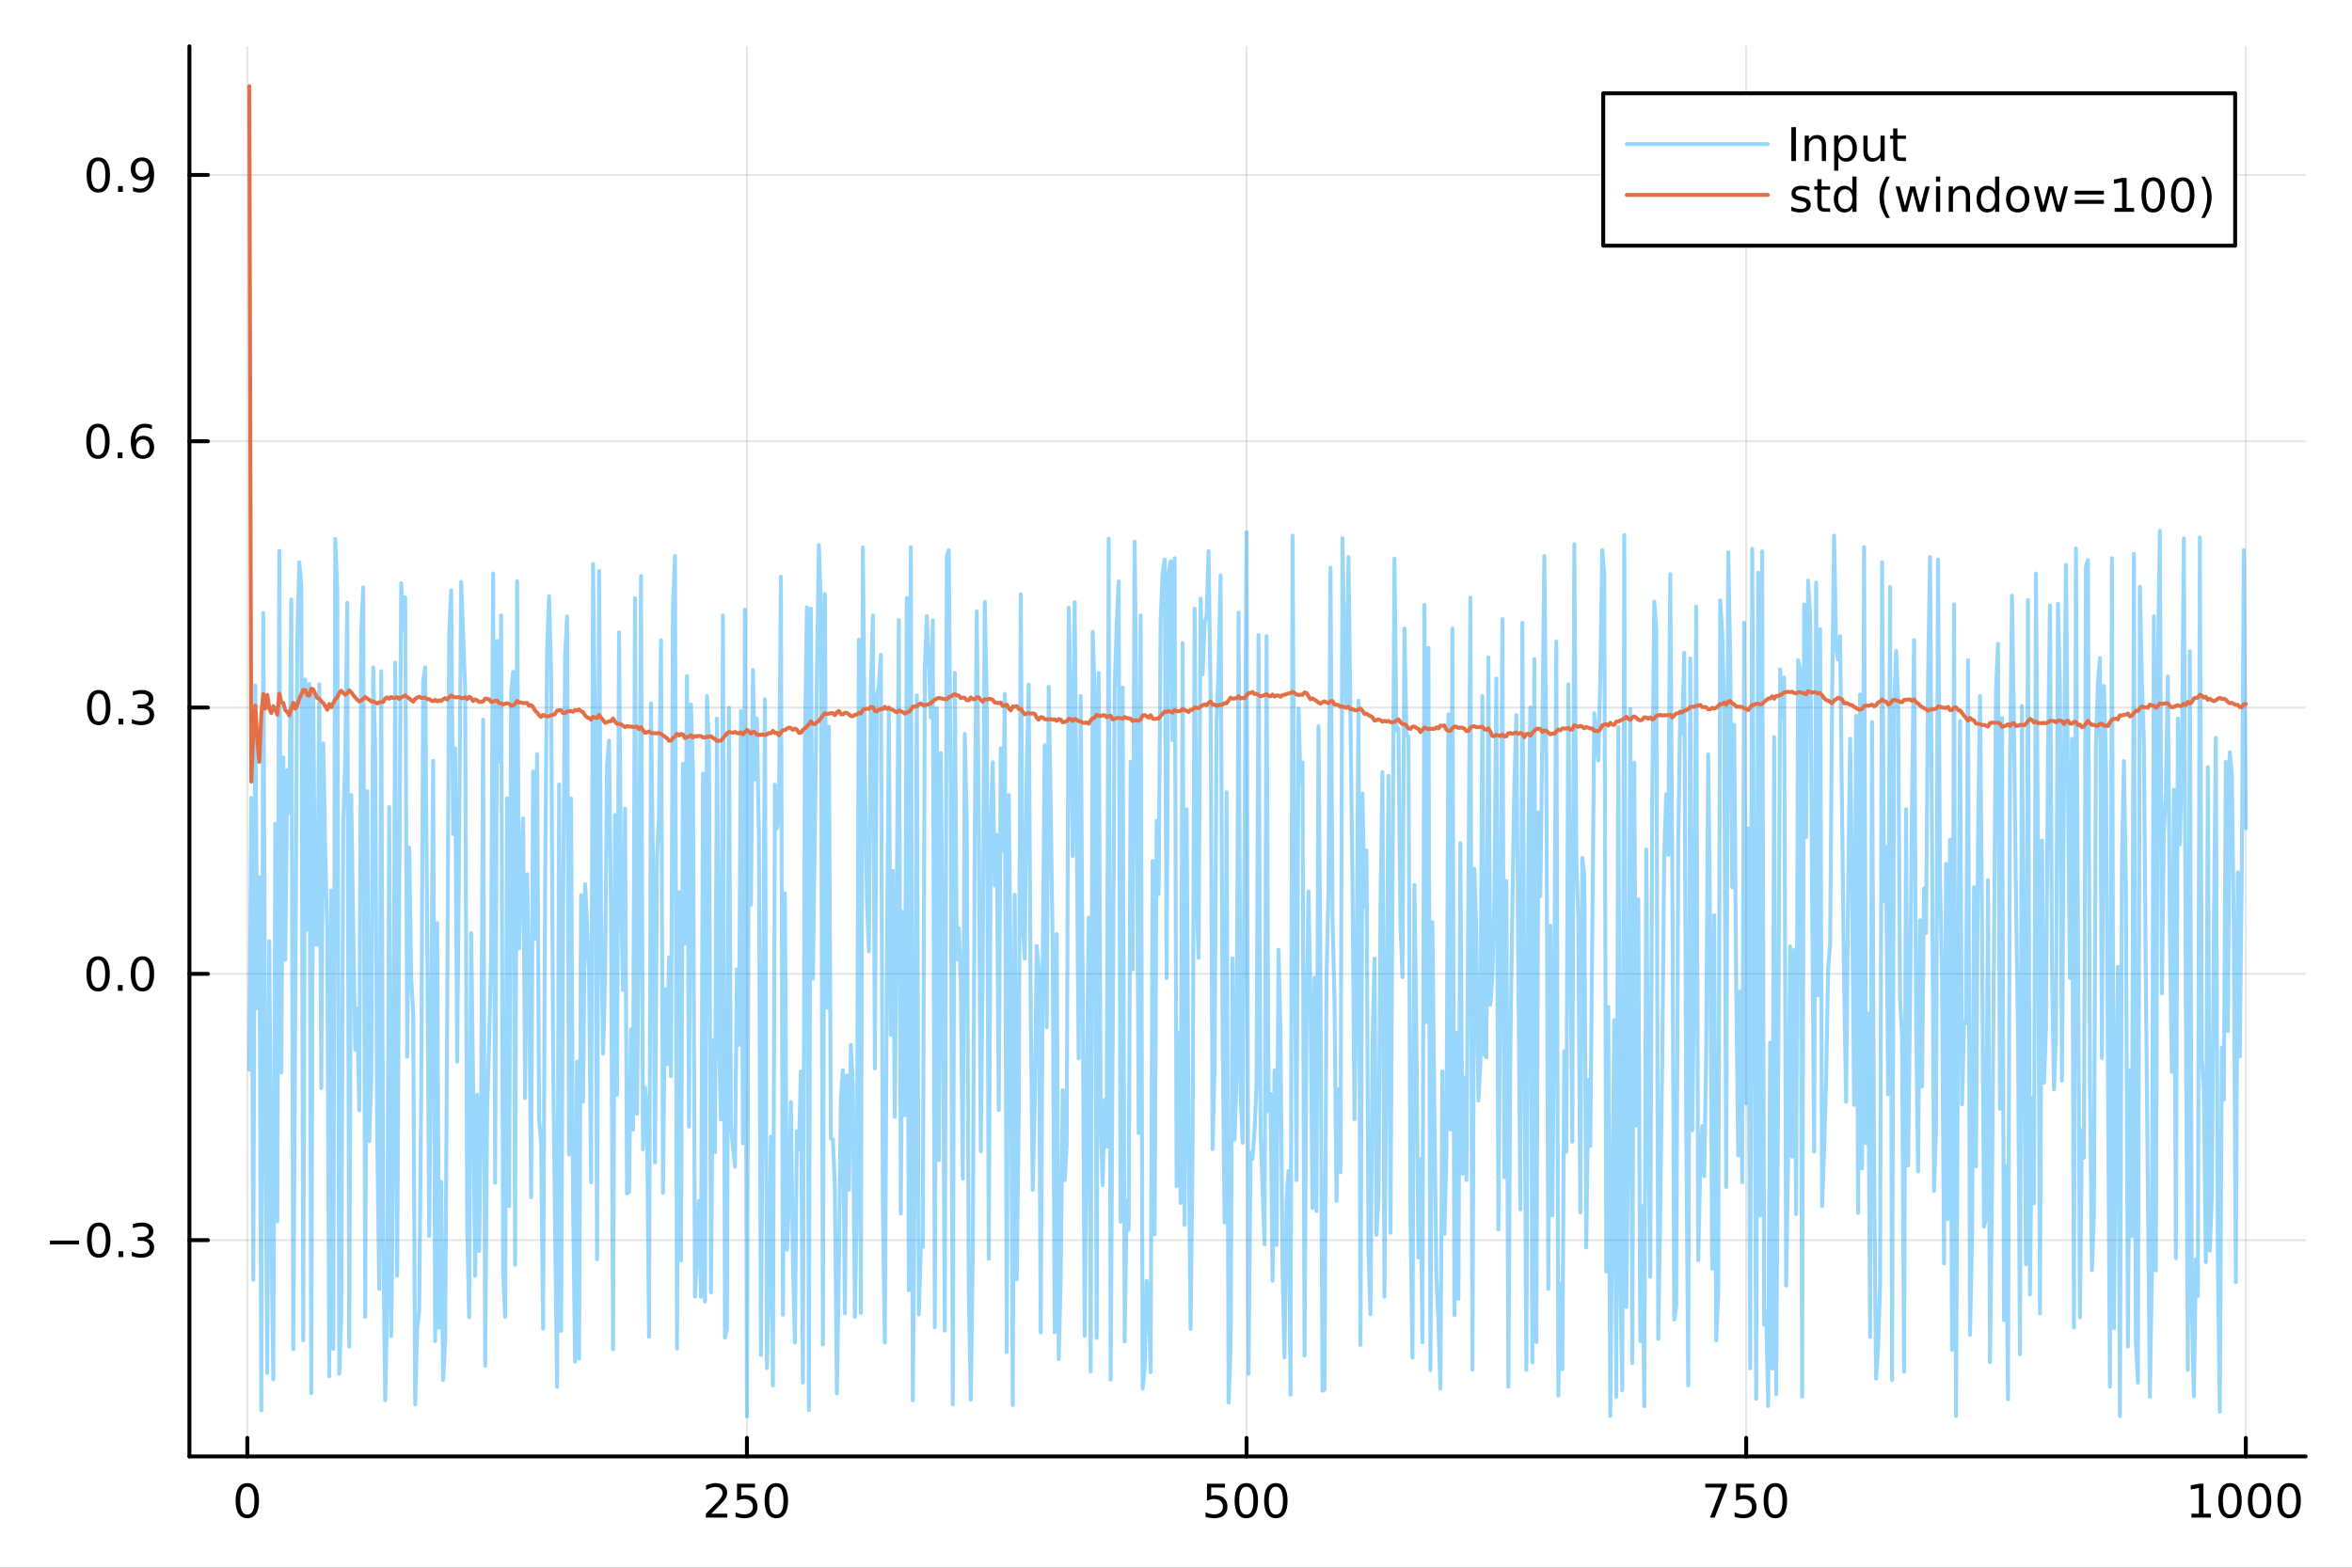 <?xml version="1.0" encoding="utf-8"?>
<svg xmlns="http://www.w3.org/2000/svg" xmlns:xlink="http://www.w3.org/1999/xlink" width="600" height="400" viewBox="0 0 2400 1600">
<rect x="0" y="0" width="2400" height="1600" fill="#333333" stroke="none"/>
<defs>
  <clipPath id="clip350">
    <rect x="0" y="0" width="2400" height="1600"/>
  </clipPath>
</defs>
<path clip-path="url(#clip350)" d="M0 1600 L2400 1600 L2400 0 L0 0  Z" fill="#ffffff" fill-rule="evenodd" fill-opacity="1"/>
<defs>
  <clipPath id="clip351">
    <rect x="480" y="0" width="1681" height="1600"/>
  </clipPath>
</defs>
<path clip-path="url(#clip350)" d="M193.288 1486.45 L2352.76 1486.45 L2352.76 47.244 L193.288 47.244  Z" fill="#ffffff" fill-rule="evenodd" fill-opacity="1"/>
<defs>
  <clipPath id="clip352">
    <rect x="193" y="47" width="2160" height="1440"/>
  </clipPath>
</defs>
<polyline clip-path="url(#clip352)" style="stroke:#000000; stroke-linecap:round; stroke-linejoin:round; stroke-width:2; stroke-opacity:0.1; fill:none" points="252.366,1486.45 252.366,47.244 "/>
<polyline clip-path="url(#clip352)" style="stroke:#000000; stroke-linecap:round; stroke-linejoin:round; stroke-width:2; stroke-opacity:0.1; fill:none" points="762.184,1486.45 762.184,47.244 "/>
<polyline clip-path="url(#clip352)" style="stroke:#000000; stroke-linecap:round; stroke-linejoin:round; stroke-width:2; stroke-opacity:0.1; fill:none" points="1272,1486.45 1272,47.244 "/>
<polyline clip-path="url(#clip352)" style="stroke:#000000; stroke-linecap:round; stroke-linejoin:round; stroke-width:2; stroke-opacity:0.1; fill:none" points="1781.82,1486.45 1781.82,47.244 "/>
<polyline clip-path="url(#clip352)" style="stroke:#000000; stroke-linecap:round; stroke-linejoin:round; stroke-width:2; stroke-opacity:0.1; fill:none" points="2291.64,1486.45 2291.64,47.244 "/>
<polyline clip-path="url(#clip350)" style="stroke:#000000; stroke-linecap:round; stroke-linejoin:round; stroke-width:4; stroke-opacity:1; fill:none" points="193.288,1486.45 2352.76,1486.45 "/>
<polyline clip-path="url(#clip350)" style="stroke:#000000; stroke-linecap:round; stroke-linejoin:round; stroke-width:4; stroke-opacity:1; fill:none" points="252.366,1486.45 252.366,1467.55 "/>
<polyline clip-path="url(#clip350)" style="stroke:#000000; stroke-linecap:round; stroke-linejoin:round; stroke-width:4; stroke-opacity:1; fill:none" points="762.184,1486.45 762.184,1467.55 "/>
<polyline clip-path="url(#clip350)" style="stroke:#000000; stroke-linecap:round; stroke-linejoin:round; stroke-width:4; stroke-opacity:1; fill:none" points="1272,1486.45 1272,1467.55 "/>
<polyline clip-path="url(#clip350)" style="stroke:#000000; stroke-linecap:round; stroke-linejoin:round; stroke-width:4; stroke-opacity:1; fill:none" points="1781.82,1486.45 1781.82,1467.55 "/>
<polyline clip-path="url(#clip350)" style="stroke:#000000; stroke-linecap:round; stroke-linejoin:round; stroke-width:4; stroke-opacity:1; fill:none" points="2291.64,1486.45 2291.64,1467.55 "/>
<path clip-path="url(#clip350)" d="M252.366 1517.37 Q248.755 1517.37 246.926 1520.93 Q245.12 1524.47 245.12 1531.6 Q245.12 1538.71 246.926 1542.27 Q248.755 1545.82 252.366 1545.82 Q256 1545.82 257.805 1542.27 Q259.634 1538.71 259.634 1531.6 Q259.634 1524.47 257.805 1520.93 Q256 1517.37 252.366 1517.37 M252.366 1513.66 Q258.176 1513.66 261.231 1518.27 Q264.31 1522.85 264.31 1531.6 Q264.31 1540.33 261.231 1544.94 Q258.176 1549.52 252.366 1549.52 Q246.555 1549.52 243.477 1544.94 Q240.421 1540.33 240.421 1531.6 Q240.421 1522.85 243.477 1518.27 Q246.555 1513.66 252.366 1513.66 Z" fill="#000000" fill-rule="nonzero" fill-opacity="1" /><path clip-path="url(#clip350)" d="M725.876 1544.91 L742.196 1544.91 L742.196 1548.85 L720.251 1548.85 L720.251 1544.91 Q722.913 1542.16 727.497 1537.53 Q732.103 1532.88 733.284 1531.53 Q735.529 1529.01 736.409 1527.27 Q737.311 1525.51 737.311 1523.82 Q737.311 1521.07 735.367 1519.33 Q733.446 1517.6 730.344 1517.6 Q728.145 1517.6 725.691 1518.36 Q723.261 1519.13 720.483 1520.68 L720.483 1515.95 Q723.307 1514.82 725.761 1514.24 Q728.214 1513.66 730.251 1513.66 Q735.622 1513.66 738.816 1516.35 Q742.01 1519.03 742.01 1523.52 Q742.01 1525.65 741.2 1527.57 Q740.413 1529.47 738.307 1532.07 Q737.728 1532.74 734.626 1535.95 Q731.524 1539.15 725.876 1544.91 Z" fill="#000000" fill-rule="nonzero" fill-opacity="1" /><path clip-path="url(#clip350)" d="M752.057 1514.29 L770.413 1514.29 L770.413 1518.22 L756.339 1518.22 L756.339 1526.7 Q757.358 1526.35 758.376 1526.19 Q759.395 1526 760.413 1526 Q766.2 1526 769.58 1529.17 Q772.959 1532.34 772.959 1537.76 Q772.959 1543.34 769.487 1546.44 Q766.015 1549.52 759.696 1549.52 Q757.52 1549.52 755.251 1549.15 Q753.006 1548.78 750.598 1548.04 L750.598 1543.34 Q752.682 1544.47 754.904 1545.03 Q757.126 1545.58 759.603 1545.58 Q763.608 1545.58 765.945 1543.48 Q768.283 1541.37 768.283 1537.76 Q768.283 1534.15 765.945 1532.04 Q763.608 1529.94 759.603 1529.94 Q757.728 1529.94 755.853 1530.35 Q754.001 1530.77 752.057 1531.65 L752.057 1514.29 Z" fill="#000000" fill-rule="nonzero" fill-opacity="1" /><path clip-path="url(#clip350)" d="M792.172 1517.37 Q788.561 1517.37 786.732 1520.93 Q784.927 1524.47 784.927 1531.6 Q784.927 1538.71 786.732 1542.27 Q788.561 1545.82 792.172 1545.82 Q795.806 1545.82 797.612 1542.27 Q799.441 1538.71 799.441 1531.6 Q799.441 1524.47 797.612 1520.93 Q795.806 1517.37 792.172 1517.37 M792.172 1513.66 Q797.982 1513.66 801.038 1518.27 Q804.117 1522.85 804.117 1531.6 Q804.117 1540.33 801.038 1544.94 Q797.982 1549.52 792.172 1549.52 Q786.362 1549.52 783.283 1544.94 Q780.228 1540.33 780.228 1531.6 Q780.228 1522.85 783.283 1518.27 Q786.362 1513.66 792.172 1513.66 Z" fill="#000000" fill-rule="nonzero" fill-opacity="1" /><path clip-path="url(#clip350)" d="M1231.62 1514.29 L1249.98 1514.29 L1249.98 1518.22 L1235.9 1518.22 L1235.9 1526.7 Q1236.92 1526.35 1237.94 1526.19 Q1238.96 1526 1239.98 1526 Q1245.76 1526 1249.14 1529.17 Q1252.52 1532.34 1252.52 1537.76 Q1252.52 1543.34 1249.05 1546.44 Q1245.58 1549.52 1239.26 1549.52 Q1237.08 1549.52 1234.81 1549.15 Q1232.57 1548.78 1230.16 1548.04 L1230.16 1543.34 Q1232.25 1544.47 1234.47 1545.03 Q1236.69 1545.58 1239.17 1545.58 Q1243.17 1545.58 1245.51 1543.48 Q1247.85 1541.37 1247.85 1537.76 Q1247.85 1534.15 1245.51 1532.04 Q1243.17 1529.94 1239.17 1529.94 Q1237.29 1529.94 1235.42 1530.35 Q1233.56 1530.77 1231.62 1531.65 L1231.62 1514.29 Z" fill="#000000" fill-rule="nonzero" fill-opacity="1" /><path clip-path="url(#clip350)" d="M1271.74 1517.37 Q1268.12 1517.37 1266.3 1520.93 Q1264.49 1524.47 1264.49 1531.6 Q1264.49 1538.71 1266.3 1542.27 Q1268.12 1545.82 1271.74 1545.82 Q1275.37 1545.82 1277.18 1542.27 Q1279 1538.71 1279 1531.6 Q1279 1524.47 1277.18 1520.93 Q1275.37 1517.37 1271.74 1517.37 M1271.74 1513.66 Q1277.55 1513.66 1280.6 1518.27 Q1283.68 1522.85 1283.68 1531.6 Q1283.68 1540.33 1280.6 1544.94 Q1277.55 1549.52 1271.74 1549.52 Q1265.93 1549.52 1262.85 1544.94 Q1259.79 1540.33 1259.79 1531.6 Q1259.79 1522.85 1262.85 1518.27 Q1265.93 1513.66 1271.74 1513.66 Z" fill="#000000" fill-rule="nonzero" fill-opacity="1" /><path clip-path="url(#clip350)" d="M1301.9 1517.37 Q1298.29 1517.37 1296.46 1520.93 Q1294.65 1524.47 1294.65 1531.6 Q1294.65 1538.71 1296.46 1542.27 Q1298.29 1545.82 1301.9 1545.82 Q1305.53 1545.82 1307.34 1542.27 Q1309.17 1538.71 1309.17 1531.6 Q1309.17 1524.47 1307.34 1520.93 Q1305.53 1517.37 1301.9 1517.37 M1301.9 1513.66 Q1307.71 1513.66 1310.76 1518.27 Q1313.84 1522.85 1313.84 1531.6 Q1313.84 1540.33 1310.76 1544.94 Q1307.71 1549.52 1301.9 1549.52 Q1296.09 1549.52 1293.01 1544.94 Q1289.95 1540.33 1289.95 1531.6 Q1289.95 1522.85 1293.01 1518.27 Q1296.09 1513.66 1301.9 1513.66 Z" fill="#000000" fill-rule="nonzero" fill-opacity="1" /><path clip-path="url(#clip350)" d="M1740.1 1514.29 L1762.32 1514.29 L1762.32 1516.28 L1749.77 1548.85 L1744.89 1548.85 L1756.69 1518.22 L1740.1 1518.22 L1740.1 1514.29 Z" fill="#000000" fill-rule="nonzero" fill-opacity="1" /><path clip-path="url(#clip350)" d="M1771.48 1514.29 L1789.84 1514.29 L1789.84 1518.22 L1775.77 1518.22 L1775.77 1526.7 Q1776.79 1526.35 1777.8 1526.19 Q1778.82 1526 1779.84 1526 Q1785.63 1526 1789.01 1529.17 Q1792.39 1532.34 1792.39 1537.76 Q1792.39 1543.34 1788.92 1546.44 Q1785.44 1549.52 1779.12 1549.52 Q1776.95 1549.52 1774.68 1549.15 Q1772.43 1548.78 1770.03 1548.04 L1770.03 1543.34 Q1772.11 1544.47 1774.33 1545.03 Q1776.55 1545.58 1779.03 1545.58 Q1783.04 1545.58 1785.37 1543.48 Q1787.71 1541.37 1787.71 1537.76 Q1787.71 1534.15 1785.37 1532.04 Q1783.04 1529.94 1779.03 1529.94 Q1777.16 1529.94 1775.28 1530.35 Q1773.43 1530.77 1771.48 1531.65 L1771.48 1514.29 Z" fill="#000000" fill-rule="nonzero" fill-opacity="1" /><path clip-path="url(#clip350)" d="M1811.6 1517.37 Q1807.99 1517.37 1806.16 1520.93 Q1804.36 1524.47 1804.36 1531.6 Q1804.36 1538.71 1806.16 1542.27 Q1807.99 1545.82 1811.6 1545.82 Q1815.23 1545.82 1817.04 1542.27 Q1818.87 1538.71 1818.87 1531.6 Q1818.87 1524.47 1817.04 1520.93 Q1815.23 1517.37 1811.6 1517.37 M1811.6 1513.66 Q1817.41 1513.66 1820.47 1518.27 Q1823.54 1522.85 1823.54 1531.6 Q1823.54 1540.33 1820.47 1544.94 Q1817.41 1549.52 1811.6 1549.52 Q1805.79 1549.52 1802.71 1544.94 Q1799.66 1540.33 1799.66 1531.6 Q1799.66 1522.85 1802.71 1518.27 Q1805.79 1513.66 1811.6 1513.66 Z" fill="#000000" fill-rule="nonzero" fill-opacity="1" /><path clip-path="url(#clip350)" d="M2236.16 1544.91 L2243.8 1544.91 L2243.8 1518.55 L2235.49 1520.21 L2235.49 1515.95 L2243.76 1514.29 L2248.43 1514.29 L2248.43 1544.91 L2256.07 1544.91 L2256.07 1548.85 L2236.16 1548.85 L2236.16 1544.91 Z" fill="#000000" fill-rule="nonzero" fill-opacity="1" /><path clip-path="url(#clip350)" d="M2275.52 1517.37 Q2271.91 1517.37 2270.08 1520.93 Q2268.27 1524.47 2268.27 1531.6 Q2268.27 1538.71 2270.08 1542.27 Q2271.91 1545.82 2275.52 1545.82 Q2279.15 1545.82 2280.96 1542.27 Q2282.78 1538.71 2282.78 1531.6 Q2282.78 1524.47 2280.96 1520.93 Q2279.15 1517.37 2275.52 1517.37 M2275.52 1513.66 Q2281.33 1513.66 2284.38 1518.27 Q2287.46 1522.85 2287.46 1531.6 Q2287.46 1540.33 2284.38 1544.94 Q2281.33 1549.52 2275.52 1549.52 Q2269.71 1549.52 2266.63 1544.94 Q2263.57 1540.33 2263.57 1531.6 Q2263.57 1522.85 2266.63 1518.27 Q2269.71 1513.66 2275.52 1513.66 Z" fill="#000000" fill-rule="nonzero" fill-opacity="1" /><path clip-path="url(#clip350)" d="M2305.68 1517.37 Q2302.07 1517.37 2300.24 1520.93 Q2298.43 1524.47 2298.43 1531.6 Q2298.43 1538.71 2300.24 1542.27 Q2302.07 1545.82 2305.68 1545.82 Q2309.31 1545.82 2311.12 1542.27 Q2312.95 1538.71 2312.95 1531.6 Q2312.95 1524.47 2311.12 1520.93 Q2309.31 1517.37 2305.68 1517.37 M2305.68 1513.66 Q2311.49 1513.66 2314.54 1518.27 Q2317.62 1522.85 2317.62 1531.6 Q2317.62 1540.33 2314.54 1544.94 Q2311.49 1549.52 2305.68 1549.52 Q2299.87 1549.52 2296.79 1544.94 Q2293.73 1540.33 2293.73 1531.6 Q2293.73 1522.85 2296.79 1518.27 Q2299.87 1513.66 2305.68 1513.66 Z" fill="#000000" fill-rule="nonzero" fill-opacity="1" /><path clip-path="url(#clip350)" d="M2335.84 1517.37 Q2332.23 1517.37 2330.4 1520.93 Q2328.59 1524.47 2328.59 1531.6 Q2328.59 1538.71 2330.4 1542.27 Q2332.23 1545.82 2335.84 1545.82 Q2339.47 1545.82 2341.28 1542.27 Q2343.11 1538.71 2343.11 1531.6 Q2343.11 1524.47 2341.28 1520.93 Q2339.47 1517.37 2335.84 1517.37 M2335.84 1513.66 Q2341.65 1513.66 2344.71 1518.27 Q2347.78 1522.85 2347.78 1531.6 Q2347.78 1540.33 2344.71 1544.94 Q2341.65 1549.52 2335.84 1549.52 Q2330.03 1549.52 2326.95 1544.94 Q2323.9 1540.33 2323.9 1531.6 Q2323.9 1522.85 2326.95 1518.27 Q2330.03 1513.66 2335.84 1513.66 Z" fill="#000000" fill-rule="nonzero" fill-opacity="1" /><polyline clip-path="url(#clip352)" style="stroke:#000000; stroke-linecap:round; stroke-linejoin:round; stroke-width:2; stroke-opacity:0.1; fill:none" points="193.288,1265.68 2352.76,1265.68 "/>
<polyline clip-path="url(#clip352)" style="stroke:#000000; stroke-linecap:round; stroke-linejoin:round; stroke-width:2; stroke-opacity:0.1; fill:none" points="193.288,993.905 2352.76,993.905 "/>
<polyline clip-path="url(#clip352)" style="stroke:#000000; stroke-linecap:round; stroke-linejoin:round; stroke-width:2; stroke-opacity:0.1; fill:none" points="193.288,722.127 2352.76,722.127 "/>
<polyline clip-path="url(#clip352)" style="stroke:#000000; stroke-linecap:round; stroke-linejoin:round; stroke-width:2; stroke-opacity:0.1; fill:none" points="193.288,450.348 2352.76,450.348 "/>
<polyline clip-path="url(#clip352)" style="stroke:#000000; stroke-linecap:round; stroke-linejoin:round; stroke-width:2; stroke-opacity:0.1; fill:none" points="193.288,178.569 2352.76,178.569 "/>
<polyline clip-path="url(#clip350)" style="stroke:#000000; stroke-linecap:round; stroke-linejoin:round; stroke-width:4; stroke-opacity:1; fill:none" points="193.288,1486.45 193.288,47.244 "/>
<polyline clip-path="url(#clip350)" style="stroke:#000000; stroke-linecap:round; stroke-linejoin:round; stroke-width:4; stroke-opacity:1; fill:none" points="193.288,1265.68 212.185,1265.68 "/>
<polyline clip-path="url(#clip350)" style="stroke:#000000; stroke-linecap:round; stroke-linejoin:round; stroke-width:4; stroke-opacity:1; fill:none" points="193.288,993.905 212.185,993.905 "/>
<polyline clip-path="url(#clip350)" style="stroke:#000000; stroke-linecap:round; stroke-linejoin:round; stroke-width:4; stroke-opacity:1; fill:none" points="193.288,722.127 212.185,722.127 "/>
<polyline clip-path="url(#clip350)" style="stroke:#000000; stroke-linecap:round; stroke-linejoin:round; stroke-width:4; stroke-opacity:1; fill:none" points="193.288,450.348 212.185,450.348 "/>
<polyline clip-path="url(#clip350)" style="stroke:#000000; stroke-linecap:round; stroke-linejoin:round; stroke-width:4; stroke-opacity:1; fill:none" points="193.288,178.569 212.185,178.569 "/>
<path clip-path="url(#clip350)" d="M50.992 1266.14 L80.668 1266.14 L80.668 1270.07 L50.992 1270.07 L50.992 1266.14 Z" fill="#000000" fill-rule="nonzero" fill-opacity="1" /><path clip-path="url(#clip350)" d="M100.76 1251.48 Q97.149 1251.48 95.321 1255.05 Q93.515 1258.59 93.515 1265.72 Q93.515 1272.83 95.321 1276.39 Q97.149 1279.93 100.76 1279.93 Q104.395 1279.93 106.2 1276.39 Q108.029 1272.83 108.029 1265.72 Q108.029 1258.59 106.2 1255.05 Q104.395 1251.48 100.76 1251.48 M100.76 1247.78 Q106.571 1247.78 109.626 1252.39 Q112.705 1256.97 112.705 1265.72 Q112.705 1274.45 109.626 1279.05 Q106.571 1283.64 100.76 1283.64 Q94.95 1283.64 91.871 1279.05 Q88.816 1274.45 88.816 1265.72 Q88.816 1256.97 91.871 1252.39 Q94.95 1247.78 100.76 1247.78 Z" fill="#000000" fill-rule="nonzero" fill-opacity="1" /><path clip-path="url(#clip350)" d="M120.922 1277.08 L125.807 1277.08 L125.807 1282.96 L120.922 1282.96 L120.922 1277.08 Z" fill="#000000" fill-rule="nonzero" fill-opacity="1" /><path clip-path="url(#clip350)" d="M150.158 1264.33 Q153.515 1265.05 155.39 1267.32 Q157.288 1269.58 157.288 1272.92 Q157.288 1278.03 153.769 1280.83 Q150.251 1283.64 143.769 1283.64 Q141.593 1283.64 139.279 1283.2 Q136.987 1282.78 134.533 1281.92 L134.533 1277.41 Q136.478 1278.54 138.793 1279.12 Q141.107 1279.7 143.631 1279.7 Q148.029 1279.7 150.32 1277.96 Q152.635 1276.23 152.635 1272.92 Q152.635 1269.86 150.482 1268.15 Q148.353 1266.41 144.533 1266.41 L140.506 1266.41 L140.506 1262.57 L144.718 1262.57 Q148.168 1262.57 149.996 1261.21 Q151.825 1259.82 151.825 1257.22 Q151.825 1254.56 149.927 1253.15 Q148.052 1251.71 144.533 1251.71 Q142.612 1251.71 140.413 1252.13 Q138.214 1252.55 135.575 1253.43 L135.575 1249.26 Q138.237 1248.52 140.552 1248.15 Q142.89 1247.78 144.95 1247.78 Q150.274 1247.78 153.376 1250.21 Q156.478 1252.62 156.478 1256.74 Q156.478 1259.61 154.834 1261.6 Q153.191 1263.57 150.158 1264.33 Z" fill="#000000" fill-rule="nonzero" fill-opacity="1" /><path clip-path="url(#clip350)" d="M100.112 979.704 Q96.501 979.704 94.672 983.269 Q92.867 986.811 92.867 993.94 Q92.867 1001.05 94.672 1004.61 Q96.501 1008.15 100.112 1008.15 Q103.746 1008.15 105.552 1004.61 Q107.381 1001.05 107.381 993.94 Q107.381 986.811 105.552 983.269 Q103.746 979.704 100.112 979.704 M100.112 976 Q105.922 976 108.978 980.607 Q112.057 985.19 112.057 993.94 Q112.057 1002.67 108.978 1007.27 Q105.922 1011.86 100.112 1011.86 Q94.302 1011.86 91.223 1007.27 Q88.168 1002.67 88.168 993.94 Q88.168 985.19 91.223 980.607 Q94.302 976 100.112 976 Z" fill="#000000" fill-rule="nonzero" fill-opacity="1" /><path clip-path="url(#clip350)" d="M120.274 1005.31 L125.158 1005.31 L125.158 1011.19 L120.274 1011.19 L120.274 1005.31 Z" fill="#000000" fill-rule="nonzero" fill-opacity="1" /><path clip-path="url(#clip350)" d="M145.343 979.704 Q141.732 979.704 139.904 983.269 Q138.098 986.811 138.098 993.94 Q138.098 1001.05 139.904 1004.61 Q141.732 1008.15 145.343 1008.15 Q148.978 1008.15 150.783 1004.61 Q152.612 1001.05 152.612 993.94 Q152.612 986.811 150.783 983.269 Q148.978 979.704 145.343 979.704 M145.343 976 Q151.154 976 154.209 980.607 Q157.288 985.19 157.288 993.94 Q157.288 1002.67 154.209 1007.27 Q151.154 1011.86 145.343 1011.86 Q139.533 1011.86 136.455 1007.27 Q133.399 1002.67 133.399 993.94 Q133.399 985.19 136.455 980.607 Q139.533 976 145.343 976 Z" fill="#000000" fill-rule="nonzero" fill-opacity="1" /><path clip-path="url(#clip350)" d="M100.76 707.925 Q97.149 707.925 95.321 711.49 Q93.515 715.032 93.515 722.161 Q93.515 729.268 95.321 732.833 Q97.149 736.374 100.76 736.374 Q104.395 736.374 106.2 732.833 Q108.029 729.268 108.029 722.161 Q108.029 715.032 106.2 711.49 Q104.395 707.925 100.76 707.925 M100.76 704.222 Q106.571 704.222 109.626 708.828 Q112.705 713.411 112.705 722.161 Q112.705 730.888 109.626 735.495 Q106.571 740.078 100.76 740.078 Q94.95 740.078 91.871 735.495 Q88.816 730.888 88.816 722.161 Q88.816 713.411 91.871 708.828 Q94.95 704.222 100.76 704.222 Z" fill="#000000" fill-rule="nonzero" fill-opacity="1" /><path clip-path="url(#clip350)" d="M120.922 733.527 L125.807 733.527 L125.807 739.407 L120.922 739.407 L120.922 733.527 Z" fill="#000000" fill-rule="nonzero" fill-opacity="1" /><path clip-path="url(#clip350)" d="M150.158 720.773 Q153.515 721.49 155.39 723.759 Q157.288 726.027 157.288 729.36 Q157.288 734.476 153.769 737.277 Q150.251 740.078 143.769 740.078 Q141.593 740.078 139.279 739.638 Q136.987 739.221 134.533 738.365 L134.533 733.851 Q136.478 734.985 138.793 735.564 Q141.107 736.143 143.631 736.143 Q148.029 736.143 150.32 734.407 Q152.635 732.671 152.635 729.36 Q152.635 726.305 150.482 724.592 Q148.353 722.856 144.533 722.856 L140.506 722.856 L140.506 719.013 L144.718 719.013 Q148.168 719.013 149.996 717.648 Q151.825 716.259 151.825 713.666 Q151.825 711.004 149.927 709.592 Q148.052 708.157 144.533 708.157 Q142.612 708.157 140.413 708.574 Q138.214 708.99 135.575 709.87 L135.575 705.703 Q138.237 704.962 140.552 704.592 Q142.89 704.222 144.95 704.222 Q150.274 704.222 153.376 706.652 Q156.478 709.06 156.478 713.18 Q156.478 716.05 154.834 718.041 Q153.191 720.009 150.158 720.773 Z" fill="#000000" fill-rule="nonzero" fill-opacity="1" /><path clip-path="url(#clip350)" d="M99.95 436.147 Q96.339 436.147 94.51 439.711 Q92.705 443.253 92.705 450.383 Q92.705 457.489 94.51 461.054 Q96.339 464.596 99.95 464.596 Q103.584 464.596 105.39 461.054 Q107.219 457.489 107.219 450.383 Q107.219 443.253 105.39 439.711 Q103.584 436.147 99.95 436.147 M99.95 432.443 Q105.76 432.443 108.816 437.049 Q111.895 441.633 111.895 450.383 Q111.895 459.109 108.816 463.716 Q105.76 468.299 99.95 468.299 Q94.14 468.299 91.061 463.716 Q88.006 459.109 88.006 450.383 Q88.006 441.633 91.061 437.049 Q94.14 432.443 99.95 432.443 Z" fill="#000000" fill-rule="nonzero" fill-opacity="1" /><path clip-path="url(#clip350)" d="M120.112 461.748 L124.996 461.748 L124.996 467.628 L120.112 467.628 L120.112 461.748 Z" fill="#000000" fill-rule="nonzero" fill-opacity="1" /><path clip-path="url(#clip350)" d="M145.76 448.485 Q142.612 448.485 140.76 450.637 Q138.931 452.79 138.931 456.54 Q138.931 460.267 140.76 462.443 Q142.612 464.596 145.76 464.596 Q148.908 464.596 150.737 462.443 Q152.589 460.267 152.589 456.54 Q152.589 452.79 150.737 450.637 Q148.908 448.485 145.76 448.485 M155.042 433.832 L155.042 438.091 Q153.283 437.258 151.478 436.818 Q149.695 436.378 147.936 436.378 Q143.306 436.378 140.853 439.503 Q138.422 442.628 138.075 448.947 Q139.441 446.934 141.501 445.869 Q143.561 444.781 146.038 444.781 Q151.246 444.781 154.255 447.952 Q157.288 451.1 157.288 456.54 Q157.288 461.864 154.14 465.082 Q150.992 468.299 145.76 468.299 Q139.765 468.299 136.594 463.716 Q133.422 459.109 133.422 450.383 Q133.422 442.188 137.311 437.327 Q141.2 432.443 147.751 432.443 Q149.51 432.443 151.293 432.79 Q153.098 433.137 155.042 433.832 Z" fill="#000000" fill-rule="nonzero" fill-opacity="1" /><path clip-path="url(#clip350)" d="M100.297 164.368 Q96.686 164.368 94.858 167.933 Q93.052 171.474 93.052 178.604 Q93.052 185.71 94.858 189.275 Q96.686 192.817 100.297 192.817 Q103.932 192.817 105.737 189.275 Q107.566 185.71 107.566 178.604 Q107.566 171.474 105.737 167.933 Q103.932 164.368 100.297 164.368 M100.297 160.664 Q106.108 160.664 109.163 165.271 Q112.242 169.854 112.242 178.604 Q112.242 187.331 109.163 191.937 Q106.108 196.52 100.297 196.52 Q94.487 196.52 91.409 191.937 Q88.353 187.331 88.353 178.604 Q88.353 169.854 91.409 165.271 Q94.487 160.664 100.297 160.664 Z" fill="#000000" fill-rule="nonzero" fill-opacity="1" /><path clip-path="url(#clip350)" d="M120.459 189.97 L125.344 189.97 L125.344 195.849 L120.459 195.849 L120.459 189.97 Z" fill="#000000" fill-rule="nonzero" fill-opacity="1" /><path clip-path="url(#clip350)" d="M135.668 195.132 L135.668 190.872 Q137.427 191.706 139.232 192.146 Q141.038 192.585 142.774 192.585 Q147.404 192.585 149.834 189.483 Q152.288 186.359 152.635 180.016 Q151.293 182.007 149.232 183.071 Q147.172 184.136 144.672 184.136 Q139.487 184.136 136.455 181.011 Q133.445 177.863 133.445 172.423 Q133.445 167.099 136.594 163.882 Q139.742 160.664 144.973 160.664 Q150.968 160.664 154.117 165.271 Q157.288 169.854 157.288 178.604 Q157.288 186.775 153.399 191.659 Q149.533 196.52 142.982 196.52 Q141.223 196.52 139.418 196.173 Q137.612 195.826 135.668 195.132 M144.973 180.479 Q148.121 180.479 149.95 178.326 Q151.802 176.173 151.802 172.423 Q151.802 168.697 149.95 166.544 Q148.121 164.368 144.973 164.368 Q141.825 164.368 139.973 166.544 Q138.144 168.697 138.144 172.423 Q138.144 176.173 139.973 178.326 Q141.825 180.479 144.973 180.479 Z" fill="#000000" fill-rule="nonzero" fill-opacity="1" /><polyline clip-path="url(#clip352)" style="stroke:#009af9; stroke-linecap:round; stroke-linejoin:round; stroke-width:4; stroke-opacity:0.4; fill:none" points="254.405,1091.74 256.444,814.311 258.483,1306.21 260.523,699.661 262.562,1029.2 264.601,895.367 266.641,1439.45 268.68,625.696 270.719,1121.63 272.758,1401.33 274.798,960.571 276.837,1251.11 278.876,1407.88 280.915,840.624 282.955,1246.54 284.994,562.29 287.033,1094.61 289.073,773.083 291.112,979.523 293.151,785.941 295.19,829.791 297.23,611.829 299.269,1377.04 301.308,1017.59 303.347,653.597 305.387,573.765 307.426,596.492 309.465,1368.12 311.505,693.462 313.544,948.896 315.583,697.885 317.622,1421.95 319.662,708.401 321.701,963.896 323.74,964.182 325.779,698.434 327.819,1110.59 329.858,758.659 331.897,870.507 333.937,948.985 335.976,1404.72 338.015,908.794 340.054,1376.68 342.094,550.059 344.133,601.899 346.172,1402.18 348.211,1345.23 350.251,840.09 352.29,774.475 354.329,615.172 356.369,1374.43 358.408,811.35 360.447,948.352 362.486,1071.19 364.526,1029.34 366.565,1133.21 368.604,645.868 370.643,599.545 372.683,1344 374.722,807.578 376.761,1164.72 378.801,1102.48 380.84,681.101 382.879,768.654 384.918,1157.76 386.958,1315.68 388.997,685.015 391.036,1260.54 393.075,1429.09 395.115,1330.32 397.154,823.517 399.193,1363.5 401.233,1181.91 403.272,676.291 405.311,1302.02 407.35,912.82 409.39,595.211 411.429,643.534 413.468,609.543 415.507,1078.45 417.547,864.896 419.586,997.937 421.625,1034.99 423.665,1433.42 425.704,1355.16 427.743,1338.68 429.782,1116.53 431.822,695.697 433.861,681.041 435.9,946.396 437.939,1261.58 439.979,1039.5 442.018,776.529 444.057,1368.71 446.097,942.121 448.136,1355.27 450.175,1206.16 452.214,1408.55 454.254,1367.79 456.293,1039.2 458.332,647.537 460.371,602.562 462.411,851.267 464.45,763.613 466.489,1083.6 468.529,854.039 470.568,593.881 472.607,648.12 474.646,702.34 476.686,1249.97 478.725,1344.43 480.764,952.278 482.803,1106.64 484.843,1302.34 486.882,1117.27 488.921,1276.85 490.961,1132.24 493,734.636 495.039,1393.96 497.078,1133.12 499.118,1062.32 501.157,973.837 503.196,585.288 505.235,1207.1 507.275,654.202 509.314,777.495 511.353,628.013 513.393,1298.12 515.432,1344.02 517.471,814.747 519.51,1231.04 521.55,707.297 523.589,685.652 525.628,1290.86 527.667,593.214 529.707,967.977 531.746,888.208 533.785,835.222 535.825,1120.7 537.864,892.269 539.903,1000.1 541.942,1222.05 543.982,787.306 546.021,958.013 548.06,769.548 550.099,1142.05 552.139,1165.49 554.178,1356.1 556.217,902.482 558.257,662.6 560.296,608.444 562.335,686.18 564.374,1075.41 566.414,1253.61 568.453,1415.57 570.492,800.517 572.532,1358.29 574.571,935.76 576.61,671.352 578.649,629.068 580.689,1178.37 582.728,814.846 584.767,1225.37 586.806,1389.85 588.846,1083.57 590.885,1386.61 592.924,913.525 594.964,1124.42 597.003,902.37 599.042,942.649 601.081,994.05 603.121,1206.8 605.16,575.604 607.199,751.152 609.238,1285.31 611.278,582.612 613.317,932.932 615.356,1075.38 617.396,1002.7 619.435,780.404 621.474,755.785 623.513,936.176 625.553,1377.09 627.592,831.885 629.631,1117.46 631.67,645.343 633.71,911.969 635.749,1010.49 637.788,825.163 639.828,1218.1 641.867,1216.54 643.906,1050.5 645.945,1152.95 647.985,610.562 650.024,1136.79 652.063,930.987 654.102,587.866 656.142,1173.02 658.181,1109.85 660.22,1138.98 662.26,1364.32 664.299,717.675 666.338,885.877 668.377,1186.45 670.417,874.833 672.456,830.431 674.495,653.354 676.534,1217.38 678.574,1009.46 680.613,1086.3 682.652,977.185 684.692,1098.23 686.731,619.453 688.77,567.339 690.809,1376.43 692.849,910.369 694.888,1286.63 696.927,779.7 698.966,962.92 701.006,690.012 703.045,1149.84 705.084,718.925 707.124,787.064 709.163,1323.39 711.202,1276.94 713.241,1225.6 715.281,1323.47 717.32,789.528 719.359,1328.37 721.398,710.407 723.438,762.233 725.477,1318.99 727.516,1061.57 729.556,1176.06 731.595,733.427 733.634,1060.84 735.673,1142.6 737.713,628.052 739.752,1365.22 741.791,1355.45 743.83,722.309 745.87,1149.79 747.909,1169.78 749.948,1190.93 751.988,989.231 754.027,1066.38 756.066,725.613 758.105,1166.83 760.145,622.101 762.184,1445.72 764.223,745.521 766.262,923.387 768.302,683.721 770.341,795.7 772.38,733.327 774.42,858.814 776.459,1382.91 778.498,1070.48 780.537,713.586 782.577,1396.25 784.616,1313.81 786.655,1160 788.694,1414.12 790.734,800.742 792.773,845.543 794.812,831.995 796.852,588.593 798.891,1341.87 800.93,911.7 802.969,1275.59 805.009,1226.89 807.048,1124.83 809.087,1286.02 811.126,1370.17 813.166,1154.48 815.205,1173.27 817.244,1093.67 819.284,1411.15 821.323,760.384 823.362,619.919 825.401,1439.22 827.441,621.147 829.48,999 831.519,845.638 833.558,690.655 835.598,556.283 837.637,617.094 839.676,1372.2 841.716,606.108 843.755,1028.57 845.794,741.621 847.833,1161.98 849.873,1162.48 851.912,1211.34 853.951,1422.31 855.99,1294.65 858.03,1121.65 860.069,1092.27 862.108,1340.38 864.148,1097.43 866.187,1214.18 868.226,1066.28 870.265,1108.54 872.305,1344.15 874.344,1230.66 876.383,652.836 878.422,1340 880.462,558.579 882.501,783.04 884.54,915.658 886.58,971.05 888.619,704.03 890.658,628.216 892.697,1090.53 894.737,710.022 896.776,700.029 898.815,668.279 900.855,1231.22 902.894,1370.15 904.933,1001.41 906.972,725.438 909.012,1056.13 911.051,888.794 913.09,1139.85 915.129,917.591 917.169,632.805 919.208,1238.6 921.247,930.681 923.287,1138.28 925.326,610.1 927.365,1316.96 929.404,558.344 931.444,1429.23 933.483,1184.74 935.522,709.765 937.561,1341.58 939.601,1273.81 941.64,1272.28 943.679,682.804 945.719,628.81 947.758,675.043 949.797,732.243 951.836,633.139 953.876,1354.68 955.915,722.944 957.954,1184.15 959.993,768.477 962.033,989.065 964.072,1358.04 966.111,567.852 968.151,561.539 970.19,823.395 972.229,1433.49 974.268,686.687 976.308,978.984 978.347,947.285 980.386,1003.52 982.425,1202.91 984.465,749.003 986.504,842.16 988.543,1316.76 990.583,1428.54 992.622,1280.06 994.661,851.053 996.7,623.908 998.74,837.086 1000.78,1175.05 1002.82,978.642 1004.86,614.273 1006.9,715.522 1008.94,1284.83 1010.98,843.117 1013.01,777.915 1015.05,903.946 1017.09,851.987 1019.13,1132.88 1021.17,763.613 1023.21,868.459 1025.25,708.149 1027.29,1380.03 1029.33,811.387 1031.37,1002.34 1033.41,1434.06 1035.45,913.248 1037.49,1305.7 1039.53,1136.57 1041.56,606.558 1043.6,942.056 1045.64,978.295 1047.68,782.354 1049.72,698.742 1051.76,1030.73 1053.8,1214.42 1055.84,1127.06 1057.88,965.45 1059.92,987.611 1061.96,1360.01 1064,988.109 1066.04,760.432 1068.07,1048.45 1070.11,701.002 1072.15,822.65 1074.19,968.087 1076.23,1359.77 1078.27,953.245 1080.31,1387.12 1082.35,1304.51 1084.39,1112.57 1086.43,1204.45 1088.47,1167.4 1090.51,620.161 1092.55,717.668 1094.59,873.625 1096.62,614.556 1098.66,844.076 1100.7,1080.23 1102.74,710.332 1104.78,1008.03 1106.82,1363.33 1108.86,1121.25 1110.9,936.434 1112.94,1399.73 1114.98,644.853 1117.02,707.459 1119.06,1365.53 1121.1,686.774 1123.14,1137.66 1125.17,1209.63 1127.21,1122.44 1129.25,1170.29 1131.29,549.767 1133.33,1408.08 1135.37,1067.36 1137.41,704.536 1139.45,639.333 1141.49,593.331 1143.53,1246.94 1145.57,701.838 1147.61,1369.16 1149.65,1225.31 1151.69,1255.17 1153.72,777.55 1155.76,989.432 1157.8,552.793 1159.84,751.605 1161.88,1156.41 1163.92,628.054 1165.96,1417.22 1168,1396.42 1170.04,1307.22 1172.08,1323.26 1174.12,1400.48 1176.16,878.731 1178.2,1259.76 1180.23,837.821 1182.27,912.515 1184.31,634.543 1186.35,585.22 1188.39,570.922 1190.43,998.357 1192.47,584.152 1194.51,572.863 1196.55,755.357 1198.59,569.626 1200.63,1210.74 1202.67,1054.08 1204.71,1227.84 1206.75,656.083 1208.78,1250.22 1210.82,825.878 1212.86,1152.54 1214.9,1356.22 1216.94,1173.06 1218.98,621.181 1221.02,910.726 1223.06,977.735 1225.1,610.993 1227.14,688.31 1229.18,636.291 1231.22,628.473 1233.26,562.343 1235.3,712.09 1237.33,1172.76 1239.37,1087.51 1241.41,739.101 1243.45,679.937 1245.49,587.178 1247.53,1051.43 1249.57,1247.81 1251.61,808.659 1253.65,1431.5 1255.69,1377.36 1257.73,977.99 1259.77,1163.24 1261.81,1097.08 1263.85,625.349 1265.88,1115.57 1267.92,1166.32 1269.96,858.2 1272,542.99 1274.04,1402.2 1276.08,1176.45 1278.12,1182.72 1280.16,1154.11 1282.2,1105.76 1284.24,648.238 1286.28,1155.94 1288.32,1211.84 1290.36,1269.99 1292.39,649.11 1294.43,1134.3 1296.47,1116.45 1298.51,1307.12 1300.55,1092.32 1302.59,1270.68 1304.63,969.309 1306.67,1058.27 1308.71,1296.11 1310.75,1385.27 1312.79,1226.45 1314.83,1195.21 1316.87,1423.49 1318.91,546.668 1320.94,896.825 1322.98,1204.49 1325.02,723.292 1327.06,799.703 1329.1,778.116 1331.14,1383.58 1333.18,1043.43 1335.22,909.951 1337.26,1021.89 1339.3,1232.88 1341.34,997.756 1343.38,1236.09 1345.42,741.227 1347.46,1006.59 1349.49,1419.39 1351.53,1418.24 1353.57,999.784 1355.61,905.449 1357.65,579.274 1359.69,935.27 1361.73,1020.81 1363.77,1225.86 1365.81,1111.55 1367.85,1196.41 1369.89,549.287 1371.93,673.549 1373.97,721.369 1376.01,568.419 1378.04,733.459 1380.08,899.07 1382.12,1142.25 1384.16,1004.08 1386.2,715.06 1388.24,1372.66 1390.28,809.968 1392.32,925.953 1394.36,867.936 1396.4,1275.98 1398.44,1341.37 1400.48,1069.96 1402.52,978.321 1404.56,1260.33 1406.59,1221.01 1408.63,928.362 1410.67,787.984 1412.71,1323.46 1414.75,1061.67 1416.79,791.837 1418.83,1258.26 1420.87,909.185 1422.91,569.971 1424.95,745.538 1426.99,743.67 1429.03,942.681 1431.07,997.319 1433.1,641.395 1435.14,749.792 1437.18,752.469 1439.22,1234.92 1441.26,1385.53 1443.3,903.191 1445.34,1060.34 1447.38,1283.48 1449.42,1183.13 1451.46,1369.96 1453.5,617.4 1455.54,1043.14 1457.58,661.332 1459.62,1398.38 1461.65,941.168 1463.69,1138.01 1465.73,1303.81 1467.77,1348.42 1469.81,1417.14 1471.85,1093.44 1473.89,1259.3 1475.93,1178.52 1477.97,729.099 1480.01,1152.84 1482.05,641.476 1484.09,1342.22 1486.13,1054.06 1488.17,1325.66 1490.2,860.516 1492.24,1197.87 1494.28,1099.71 1496.32,1204.29 1498.36,910.202 1500.4,609.917 1502.44,1397.83 1504.48,886.625 1506.52,954.962 1508.56,1123.19 1510.6,1084.35 1512.64,710.391 1514.68,1076.36 1516.72,1079.06 1518.75,670.882 1520.79,1025.36 1522.83,996.384 1524.87,920.059 1526.91,692.527 1528.95,1254.92 1530.99,982.393 1533.03,631.821 1535.07,1201.63 1537.11,899.107 1539.15,1415.37 1541.19,1072.53 1543.23,926.746 1545.26,801.198 1547.3,729.885 1549.34,990.825 1551.38,1234.39 1553.42,635.57 1555.46,1036.34 1557.5,1398.14 1559.54,862.975 1561.58,722.038 1563.62,1390.59 1565.66,672.659 1567.7,1369.62 1569.74,829.132 1571.78,914.695 1573.81,748.774 1575.85,567.501 1577.89,777.941 1579.93,1315.42 1581.97,944.73 1584.01,1240.47 1586.05,1003.74 1588.09,654.664 1590.13,1424.37 1592.17,1310.55 1594.21,1397.46 1596.25,1072.81 1598.29,1175.61 1600.33,698.372 1602.36,947.837 1604.4,1165.27 1606.44,555.364 1608.48,874.277 1610.52,938.907 1612.56,1237.65 1614.6,875.452 1616.64,893.492 1618.68,1273.21 1620.72,1101.87 1622.76,1169.62 1624.8,949.413 1626.84,727.877 1628.88,749.59 1630.91,776.211 1632.95,692.311 1634.99,561.4 1637.03,586.444 1639.07,1297.82 1641.11,1027.68 1643.15,1445.17 1645.19,1228.2 1647.23,1041.12 1649.27,1425.85 1651.31,742.096 1653.35,1305.54 1655.39,1418.96 1657.42,546.025 1659.46,1333.94 1661.5,1162.59 1663.54,723.716 1665.58,1391.22 1667.62,778.415 1669.66,1148.79 1671.7,917.916 1673.74,1368.94 1675.78,1231.01 1677.82,1435.28 1679.86,866.824 1681.9,1140.49 1683.94,1303.1 1685.97,816.996 1688.01,613.947 1690.05,642.682 1692.09,1366.53 1694.13,1232.71 1696.17,1082.77 1698.21,871.093 1700.25,810.711 1702.29,872.578 1704.33,585.989 1706.37,872.76 1708.41,1346.8 1710.45,1333.28 1712.49,862.652 1714.52,725.892 1716.56,748.284 1718.6,666.319 1720.64,1141.2 1722.68,1414.15 1724.72,672.017 1726.76,1153.71 1728.8,994.565 1730.84,619.084 1732.88,1286.25 1734.92,1193.56 1736.96,1149.44 1739,1200.49 1741.04,1069.33 1743.07,769.923 1745.11,954.622 1747.15,1294.92 1749.19,934.158 1751.23,1368.11 1753.27,1320.8 1755.31,612.666 1757.35,646.68 1759.39,724.232 1761.43,1211.48 1763.47,563.697 1765.51,667.68 1767.55,905.695 1769.58,739.608 1771.62,1004.21 1773.66,1179.15 1775.7,1011.99 1777.74,1206.61 1779.78,635.529 1781.82,1126.21 1783.86,845.517 1785.9,1396.63 1787.94,560.073 1789.98,948.87 1792.02,1427.66 1794.06,584.368 1796.1,1240.65 1798.13,562.705 1800.17,1352.16 1802.21,1338.26 1804.25,1435.05 1806.29,1064.06 1808.33,1396.83 1810.37,752.176 1812.41,1422.86 1814.45,1108.55 1816.49,683.148 1818.53,732.169 1820.57,691.54 1822.61,1312.09 1824.65,1177.08 1826.68,965.857 1828.72,1180.4 1830.76,969.349 1832.8,1239.1 1834.84,673.608 1836.88,683.281 1838.92,1425.52 1840.96,616.922 1843,854.427 1845.04,592.49 1847.08,629.258 1849.12,918.656 1851.16,1175.51 1853.2,594.542 1855.23,1015.81 1857.27,642.092 1859.31,1230.76 1861.35,1172.73 1863.39,1102.41 1865.43,989.712 1867.47,963.329 1869.51,710.598 1871.55,546.666 1873.59,661.614 1875.63,673.242 1877.67,649.292 1879.71,834.848 1881.74,1003.99 1883.78,1124.48 1885.82,915.758 1887.86,753.901 1889.9,903.995 1891.94,1127.74 1893.98,730.479 1896.02,1237.98 1898.06,708.878 1900.1,1192.5 1902.14,558.434 1904.18,1166.73 1906.22,1034.36 1908.26,1364.5 1910.29,736.732 1912.33,1196.41 1914.37,1407.12 1916.41,1376.54 1918.45,1311.61 1920.49,573.804 1922.53,919.841 1924.57,864.22 1926.61,1116.98 1928.65,599.107 1930.69,1408.53 1932.73,725.957 1934.77,664.373 1936.81,711.639 1938.84,1019.51 1940.88,1057.79 1942.92,1400.04 1944.96,825.874 1947,1189.54 1949.04,1024.18 1951.08,816.561 1953.12,653.265 1955.16,1034.64 1957.2,1195.7 1959.24,939.252 1961.28,1108.94 1963.32,906.685 1965.36,952.144 1967.39,693.594 1969.43,568.356 1971.47,859.526 1973.51,1215.39 1975.55,1149.17 1977.59,571.01 1979.63,897.805 1981.67,997.468 1983.71,1289.45 1985.75,881.61 1987.79,1244.26 1989.83,857.007 1991.87,1377.73 1993.9,616.688 1995.94,1445.24 1997.98,1035.19 2000.02,735.822 2002.06,1127.21 2004.1,1043.15 2006.14,1043.9 2008.18,673.762 2010.22,1362.36 2012.26,1266.68 2014.3,905.492 2016.34,1190.38 2018.38,858.71 2020.42,710.372 2022.45,938.675 2024.49,1251.91 2026.53,1242.74 2028.57,898.103 2030.61,1390.27 2032.65,1213.94 2034.69,968.907 2036.73,704.715 2038.77,657.069 2040.81,1131.57 2042.85,732.784 2044.89,1347.29 2046.93,1190.08 2048.97,1428.2 2051,787.588 2053.04,607.92 2055.08,742.965 2057.12,915.215 2059.16,1052.11 2061.2,1382.22 2063.24,720.525 2065.28,1048.75 2067.32,1290.38 2069.36,612.318 2071.4,1321.13 2073.44,1120.37 2075.48,1228.08 2077.52,585.303 2079.55,860.093 2081.59,1340.48 2083.63,857.993 2085.67,1104.98 2087.71,1049.71 2089.75,771.414 2091.79,617.932 2093.83,984.293 2095.87,1111.75 2097.91,1058.73 2099.95,616.099 2101.99,705.187 2104.03,1102.9 2106.07,796.906 2108.1,576.606 2110.14,801.198 2112.18,998.241 2114.22,754.106 2116.26,1354.82 2118.3,559.649 2120.34,953.235 2122.38,1344.67 2124.42,1153.35 2126.46,1181.71 2128.5,578.099 2130.54,571.704 2132.58,1103.4 2134.61,1296.32 2136.65,1238.84 2138.69,760.036 2140.73,697.091 2142.77,671.584 2144.81,1079.87 2146.85,700.091 2148.89,773.239 2150.93,1086.98 2152.97,1415.27 2155.01,569.692 2157.05,1355.35 2159.09,1126.95 2161.13,986.799 2163.16,1445.36 2165.2,882.482 2167.24,776.785 2169.28,904.216 2171.32,1374.28 2173.36,1092.4 2175.4,1261.66 2177.44,565.252 2179.48,1368.28 2181.52,1411.2 2183.56,598.812 2185.6,695.217 2187.64,758.025 2189.68,1003.74 2191.71,1212.48 2193.75,1425.67 2195.79,1302.96 2197.83,628.977 2199.87,1296.67 2201.91,679.457 2203.95,541.712 2205.99,1013.92 2208.03,849.859 2210.07,807.72 2212.11,690.424 2214.15,948.317 2216.19,1094.19 2218.23,805.968 2220.26,1284.23 2222.3,733.369 2224.34,861.762 2226.38,781.125 2228.42,549.48 2230.46,1030.62 2232.5,1398.22 2234.54,664.754 2236.58,1334.01 2238.62,1425.13 2240.66,1285.15 2242.7,1322.85 2244.74,548.424 2246.77,1080.6 2248.81,1111.51 2250.85,1288.03 2252.89,782.897 2254.93,1276.48 2256.97,1219.85 2259.01,949.822 2261.05,753.09 2263.09,1287.89 2265.13,1440.83 2267.17,1069.3 2269.21,1122.47 2271.25,777.28 2273.29,1052.36 2275.32,767.72 2277.36,788.487 2279.4,949.872 2281.44,1308.63 2283.48,890.261 2285.52,1078.07 2287.56,886.23 2289.6,561.334 2291.64,845.372 "/>
<polyline clip-path="url(#clip352)" style="stroke:#e26f46; stroke-linecap:round; stroke-linejoin:round; stroke-width:4; stroke-opacity:1; fill:none" points="254.405,87.976 256.444,797.736 258.483,747.288 260.523,720.092 262.562,755.672 264.601,777.477 266.641,729.047 268.68,708.381 270.719,723.117 272.758,709.162 274.798,722.648 276.837,727.855 278.876,720.829 280.915,723.834 282.955,729.388 284.994,707.966 287.033,716.767 289.073,717.433 291.112,724.961 293.151,726.576 295.19,730.184 297.23,723.071 299.269,717.232 301.308,723.304 303.347,719.745 305.387,713.002 307.426,708.912 309.465,703.923 311.505,704.322 313.544,709.34 315.583,709.991 317.622,702.81 319.662,703.732 321.701,708.162 323.74,712.396 325.779,712.928 327.819,715.71 329.858,717.536 331.897,720.855 333.937,724.377 335.976,718.597 338.015,721.839 340.054,717.801 342.094,713.686 344.133,711.701 346.172,707.177 348.211,704.936 350.251,707.383 352.29,709.008 354.329,707.593 356.369,704.568 358.408,706.603 360.447,709.371 362.486,711.691 364.526,714.186 366.565,715.854 368.604,715.02 370.643,713.356 372.683,711.285 374.722,712.957 376.761,714.103 378.801,715.86 380.84,715.759 382.879,716.907 384.918,717.988 386.958,716.7 388.997,716.637 391.036,716.378 393.075,712.902 395.115,711.735 397.154,713.141 399.193,711.449 401.233,712.457 403.272,712.08 405.311,711.562 407.35,713.324 409.39,711.654 411.429,710.913 413.468,709.728 415.507,711.278 417.547,712.795 419.586,714.521 421.625,716.142 423.665,713.274 425.704,711.964 427.743,711.004 429.782,712.308 431.822,712.204 433.861,711.967 435.9,713.531 437.939,713.544 439.979,715.028 442.018,715.711 444.057,714.354 446.097,715.808 448.136,714.719 450.175,715.309 452.214,713.572 454.254,712.517 456.293,713.914 458.332,711.863 460.371,709.699 462.411,711.112 464.45,711.702 466.489,711.573 468.529,711.402 470.568,712.337 472.607,712.614 474.646,711.596 476.686,713.492 478.725,711.089 480.764,712.408 482.803,715.471 484.843,713.88 486.882,714.833 488.921,716.422 490.961,716.246 493,715.923 495.039,712.923 497.078,713.307 499.118,713.702 501.157,716.368 503.196,715.998 505.235,715.164 507.275,715.171 509.314,717.524 511.353,717.964 513.393,718.835 515.432,718.312 517.471,717.734 519.51,718.456 521.55,720.141 523.589,719.89 525.628,718.339 527.667,715.371 529.707,716.983 531.746,716.996 533.785,717.555 535.825,717.584 537.864,717.42 539.903,720.467 541.942,719.676 543.982,721.558 546.021,725.224 548.06,727.197 550.099,729.92 552.139,731.718 554.178,729.707 556.217,730.498 558.257,731.157 560.296,730.991 562.335,729.821 564.374,729.727 566.414,728.556 568.453,725.262 570.492,724.882 572.532,724.805 574.571,727.81 576.61,727.935 578.649,726.043 580.689,725.953 582.728,725.545 584.767,726.455 586.806,724.682 588.846,725.001 590.885,724.083 592.924,725.872 594.964,726.819 597.003,730.045 599.042,732.075 601.081,732.67 603.121,734.409 605.16,731.671 607.199,732.477 609.238,732.671 611.278,729.579 613.317,732.529 615.356,734.803 617.396,737.781 619.435,736.956 621.474,736.153 623.513,736.081 625.553,733.311 627.592,736.494 629.631,738.776 631.67,738.883 633.71,739.131 635.749,740.772 637.788,742.118 639.828,741.099 641.867,741.548 643.906,741.523 645.945,741.926 647.985,741.929 650.024,741.518 652.063,744.207 654.102,742.131 656.142,745.123 658.181,747.916 660.22,747.44 662.26,746.589 664.299,748.103 666.338,748.264 668.377,748.422 670.417,748.371 672.456,748.233 674.495,749.116 676.534,750.402 678.574,752.139 680.613,753.343 682.652,755.995 684.692,755.769 686.731,753.221 688.77,751.805 690.809,748.921 692.849,750.674 694.888,749.188 696.927,749.599 698.966,753.234 701.006,752.121 703.045,751.623 705.084,750.324 707.124,752.699 709.163,751.267 711.202,751.486 713.241,751.072 715.281,751.342 717.32,752.569 719.359,752.801 721.398,751.84 723.438,752.167 725.477,751.338 727.516,753.097 729.556,754.287 731.595,756.208 733.634,756.104 735.673,755.829 737.713,753.568 739.752,750.985 741.791,748.494 743.83,746.972 745.87,747.542 747.909,747.794 749.948,747.061 751.988,748.147 754.027,748.469 756.066,747.52 758.105,749.597 760.145,746.942 762.184,745.057 764.223,746.86 766.262,748.776 768.302,746.827 770.341,747.353 772.38,749.701 774.42,750.083 776.459,749.693 778.498,749.614 780.537,750.134 782.577,749.537 784.616,748.155 786.655,748.344 788.694,745.901 790.734,748.163 792.773,747.842 794.812,750.496 796.852,747.309 798.891,745.139 800.93,745.17 802.969,743.582 805.009,742.491 807.048,743.054 809.087,744.984 811.126,743.58 813.166,744.707 815.205,747.873 817.244,747.872 819.284,744.754 821.323,743.436 823.362,741.412 825.401,739.212 827.441,736.233 829.48,738.81 831.519,738.905 833.558,737.1 835.598,735.676 837.637,732.897 839.676,730.33 841.716,727.889 843.755,728.737 845.794,728.316 847.833,727.869 849.873,727.812 851.912,729.947 853.951,727.003 855.99,725.618 858.03,728.885 860.069,729.237 862.108,727.433 864.148,727.587 866.187,729.128 868.226,730.841 870.265,731.063 872.305,729.612 874.344,729.271 876.383,727.333 878.422,728.231 880.462,724.666 882.501,723.559 884.54,723.407 886.58,723.395 888.619,721.623 890.658,721.751 892.697,725.54 894.737,726.074 896.776,724.394 898.815,723.561 900.855,723.682 902.894,721.414 904.933,723.439 906.972,722.138 909.012,723.797 911.051,724.497 913.09,725.948 915.129,727.016 917.169,725.125 919.208,725.989 921.247,726.792 923.287,728.399 925.326,727.071 927.365,726.477 929.404,724.428 931.444,721.18 933.483,721.125 935.522,720.873 937.561,718.908 939.601,717.971 941.64,719.559 943.679,719.732 945.719,719.252 947.758,718.718 949.797,717.756 951.836,715.846 953.876,714.212 955.915,712.862 957.954,712.316 959.993,712.7 962.033,713.223 964.072,713.457 966.111,713.729 968.151,711.487 970.19,711.065 972.229,709.359 974.268,708.368 976.308,709.608 978.347,709.914 980.386,712.549 982.425,711.889 984.465,712.228 986.504,714.69 988.543,714.655 990.583,711.758 992.622,713.452 994.661,713.758 996.7,711.695 998.74,711.724 1000.78,714.125 1002.82,716.277 1004.86,713.793 1006.9,713.921 1008.94,713.359 1010.98,713.342 1013.01,714.264 1015.05,716.976 1017.09,717.311 1019.13,717.579 1021.17,717.088 1023.21,720.571 1025.25,720.132 1027.29,719.169 1029.33,722.865 1031.37,725.051 1033.41,721.037 1035.45,721.268 1037.49,720.74 1039.53,723.643 1041.56,723.497 1043.6,726.331 1045.64,729.002 1047.68,728.285 1049.72,727.861 1051.76,728.443 1053.8,728.03 1055.84,728.639 1057.88,732.45 1059.92,734.457 1061.96,731.976 1064,732.247 1066.04,734.065 1068.07,734.268 1070.11,734.149 1072.15,734.005 1074.19,734.444 1076.23,734.205 1078.27,735.677 1080.31,733.908 1082.35,734.405 1084.39,737.195 1086.43,736.788 1088.47,736.106 1090.51,733.692 1092.55,733.829 1094.59,735.941 1096.62,733.753 1098.66,734.753 1100.7,735.959 1102.74,736.427 1104.78,737.718 1106.82,737.825 1108.86,737.402 1110.9,738.591 1112.94,735.194 1114.98,733.201 1117.02,732.367 1119.06,729.477 1121.1,730.13 1123.14,730.952 1125.17,729.952 1127.21,730.045 1129.25,731.994 1131.29,730.626 1133.33,730.526 1135.37,734.24 1137.41,733.61 1139.45,732.789 1141.49,732.671 1143.53,732.975 1145.57,733.47 1147.61,731.858 1149.65,732.886 1151.69,733.165 1153.72,733.562 1155.76,735.942 1157.8,735.104 1159.84,735.372 1161.88,735.582 1163.92,734.063 1165.96,730.329 1168,729.745 1170.04,731.045 1172.08,732.469 1174.12,729.932 1176.16,733.316 1178.2,733.863 1180.23,733.361 1182.27,733.268 1184.31,730.734 1186.35,728.419 1188.39,726.205 1190.43,726.605 1192.47,725.645 1194.51,726.403 1196.55,727.343 1198.59,724.627 1200.63,725.741 1202.67,725.956 1204.71,725.502 1206.75,723.633 1208.78,724.614 1210.82,725.469 1212.86,726.675 1214.9,724.344 1216.94,724.462 1218.98,722.125 1221.02,722.346 1223.06,722.767 1225.1,721.103 1227.14,719.767 1229.18,718.958 1231.22,719.799 1233.26,717.223 1235.3,716.071 1237.33,719.32 1239.37,719.08 1241.41,720.362 1243.45,719.56 1245.49,719.305 1247.53,719.133 1249.57,717.58 1251.61,717.736 1253.65,714.962 1255.69,711.997 1257.73,713.093 1259.77,712.86 1261.81,712.556 1263.85,710.492 1265.88,712.898 1267.92,712.164 1269.96,712.706 1272,709.707 1274.04,707.501 1276.08,707.107 1278.12,706.318 1280.16,708.391 1282.2,708.074 1284.24,709.382 1286.28,710.794 1288.32,710.09 1290.36,709.453 1292.39,708.473 1294.43,710.011 1296.47,710.708 1298.51,708.857 1300.55,710.919 1302.59,709.733 1304.63,709.906 1306.67,711.119 1308.71,709.408 1310.75,709.107 1312.79,708.412 1314.83,707.712 1316.87,707.359 1318.91,705.997 1320.94,707.253 1322.98,708.927 1325.02,709.296 1327.06,709.055 1329.1,709.192 1331.14,706.711 1333.18,707.256 1335.22,710.525 1337.26,713.698 1339.3,712.712 1341.34,714.147 1343.38,715.307 1345.42,717.071 1347.46,718.231 1349.49,716.566 1351.53,715.865 1353.57,716.788 1355.61,717.85 1357.65,715.567 1359.69,715.506 1361.73,719.069 1363.77,719.264 1365.81,719.482 1367.85,721.423 1369.89,720.782 1371.93,721.846 1373.97,722.403 1376.01,721.389 1378.04,723.675 1380.08,723.738 1382.12,724.749 1384.16,725.065 1386.2,723.899 1388.24,723.082 1390.28,725.449 1392.32,728.584 1394.36,728.337 1396.4,729.803 1398.44,730.857 1400.48,731.894 1402.52,735.511 1404.56,735.063 1406.59,734.203 1408.63,735.06 1410.67,736.515 1412.71,735.706 1414.75,736.284 1416.79,735.809 1418.83,736.976 1420.87,737.386 1422.91,736.572 1424.95,735.466 1426.99,734.222 1429.03,737.085 1431.07,739.011 1433.1,739.085 1435.14,740.598 1437.18,743.243 1439.22,743.971 1441.26,741.682 1443.3,741.561 1445.34,743.015 1447.38,743.878 1449.42,747.223 1451.46,744.848 1453.5,742.467 1455.54,743.395 1457.58,744.17 1459.62,743.855 1461.65,743.769 1463.69,743.905 1465.73,742.388 1467.77,743.437 1469.81,740.555 1471.85,740.848 1473.89,740.401 1475.93,744.879 1477.97,745.694 1480.01,745.821 1482.05,743.247 1484.09,741.582 1486.13,741.688 1488.17,742.902 1490.2,742.602 1492.24,742.699 1494.28,743.754 1496.32,746.148 1498.36,746.035 1500.4,742.596 1502.44,741.419 1504.48,741.1 1506.52,742.201 1508.56,742.069 1510.6,742.022 1512.64,741.559 1514.68,744.198 1516.72,745.013 1518.75,743.321 1520.79,746.814 1522.83,751.21 1524.87,751.309 1526.91,750.035 1528.95,750.463 1530.99,751.383 1533.03,749.517 1535.07,751.647 1537.11,751.42 1539.15,748.244 1541.19,748.174 1543.23,749.025 1545.26,748.132 1547.3,747.647 1549.34,749.074 1551.38,748.014 1553.42,748.751 1555.46,752.374 1557.5,749.063 1559.54,748.859 1561.58,750.93 1563.62,747.943 1565.66,745.695 1567.7,743.98 1569.74,743.608 1571.78,744.239 1573.81,747.086 1575.85,745.444 1577.89,746.02 1579.93,747.916 1581.97,749.392 1584.01,748.572 1586.05,748.917 1588.09,746.327 1590.13,744.659 1592.17,745.482 1594.21,743.437 1596.25,743.568 1598.29,743.592 1600.33,742.773 1602.36,744.793 1604.4,744.401 1606.44,740.198 1608.48,741.075 1610.52,741.899 1612.56,740.96 1614.6,741.581 1616.64,743.327 1618.68,741.956 1620.72,742.729 1622.76,743.457 1624.8,743.587 1626.84,745.904 1628.88,745.947 1630.91,746.281 1632.95,744.316 1634.99,740.328 1637.03,739.474 1639.07,739.114 1641.11,740.44 1643.15,737.721 1645.19,739.544 1647.23,739.773 1649.27,736.502 1651.31,736.443 1653.35,735.336 1655.39,734.61 1657.42,733.41 1659.46,731.464 1661.5,733.543 1663.54,734.661 1665.58,732.063 1667.62,731.238 1669.66,732.5 1671.7,734.519 1673.74,735.24 1675.78,734.425 1677.82,732.137 1679.86,732.275 1681.9,733.5 1683.94,732.258 1685.97,734.21 1688.01,733.212 1690.05,730.685 1692.09,730.152 1694.13,729.6 1696.17,730.178 1698.21,729.985 1700.25,730.033 1702.29,729.873 1704.33,729.504 1706.37,732.249 1708.41,730.163 1710.45,728.126 1712.49,728.02 1714.52,726.725 1716.56,727.111 1718.6,725.167 1720.64,724.899 1722.68,723.696 1724.72,721.688 1726.76,721.252 1728.8,721.374 1730.84,720.435 1732.88,720.123 1734.92,719.458 1736.96,721.666 1739,721.674 1741.04,721.834 1743.07,723.891 1745.11,723.936 1747.15,722.476 1749.19,723.167 1751.23,722.263 1753.27,720.55 1755.31,718.472 1757.35,718.623 1759.39,717.144 1761.43,719.178 1763.47,715.989 1765.51,715.381 1767.55,717.991 1769.58,718.708 1771.62,721.27 1773.66,721.174 1775.7,721.302 1777.74,721.711 1779.78,722.729 1781.82,723.436 1783.86,724.749 1785.9,721.966 1787.94,719.342 1789.98,719.292 1792.02,718.252 1794.06,718.258 1796.1,718.966 1798.13,718.505 1800.17,716.259 1802.21,714.71 1804.25,712.912 1806.29,712.901 1808.33,710.613 1810.37,713.104 1812.41,710.401 1814.45,710.345 1816.49,709.316 1818.53,708.274 1820.57,706.744 1822.61,706.353 1824.65,706.004 1826.68,706.442 1828.72,705.969 1830.76,707.331 1832.8,707.646 1834.84,706.6 1836.88,706.496 1838.92,707.251 1840.96,707.704 1843,708.572 1845.04,705.413 1847.08,706.19 1849.12,706.941 1851.16,706.446 1853.2,706.742 1855.23,707.883 1857.27,707.38 1859.31,709.603 1861.35,712.6 1863.39,714.46 1865.43,714.979 1867.47,716.283 1869.51,717.762 1871.55,715.027 1873.59,713.655 1875.63,712.037 1877.67,712.926 1879.71,713.837 1881.74,717.826 1883.78,717.529 1885.82,718.054 1887.86,719.426 1889.9,719.739 1891.94,721.453 1893.98,722.358 1896.02,723.981 1898.06,724.18 1900.1,723.445 1902.14,720.624 1904.18,720.218 1906.22,720.259 1908.26,719.967 1910.29,719.147 1912.33,720.838 1914.37,719.737 1916.41,716.908 1918.45,715.973 1920.49,713.977 1922.53,715.668 1924.57,715.924 1926.61,719.087 1928.65,718.185 1930.69,715.328 1932.73,714.228 1934.77,714.769 1936.81,715.38 1938.84,716.27 1940.88,716.734 1942.92,714.307 1944.96,714.155 1947,713.943 1949.04,713.89 1951.08,715.441 1953.12,713.728 1955.16,716.654 1957.2,718.031 1959.24,720.216 1961.28,721.654 1963.32,722.669 1965.36,723.802 1967.39,725.437 1969.43,724.146 1971.47,724.006 1973.51,723.796 1975.55,723.211 1977.59,721.146 1979.63,721.112 1981.67,722.204 1983.71,722.228 1985.75,722.578 1987.79,721.413 1989.83,724.658 1991.87,724.598 1993.9,722.283 1995.94,721.977 1997.98,724.676 2000.02,725.024 2002.06,727.693 2004.1,730.358 2006.14,732.882 2008.18,735.584 2010.22,732.657 2012.26,734.526 2014.3,735.321 2016.34,738.475 2018.38,738.718 2020.42,739 2022.45,740.014 2024.49,739.817 2026.53,740.679 2028.57,741.503 2030.61,737.899 2032.65,737.594 2034.69,737.594 2036.73,737.758 2038.77,737.565 2040.81,738.558 2042.85,741.781 2044.89,741.207 2046.93,740.478 2048.97,739.259 2051,740.962 2053.04,738.313 2055.08,738.058 2057.12,740.842 2059.16,740.758 2061.2,739.788 2063.24,739.691 2065.28,740.35 2067.32,738.716 2069.36,736.106 2071.4,733.794 2073.44,734.828 2075.48,737.457 2077.52,736.361 2079.55,737.999 2081.59,737.969 2083.63,738.107 2085.67,737.882 2087.71,738.144 2089.75,737.271 2091.79,735.619 2093.83,735.78 2095.87,735.857 2097.91,737.179 2099.95,735.503 2101.99,735.462 2104.03,736.007 2106.07,738.969 2108.1,736.19 2110.14,735.558 2112.18,738.4 2114.22,738.563 2116.26,736.736 2118.3,736.858 2120.34,740.064 2122.38,739.595 2124.42,742.161 2126.46,741.405 2128.5,738.476 2130.54,735.686 2132.58,738.123 2134.61,739.796 2136.65,739.71 2138.69,740.734 2140.73,740.573 2142.77,738.718 2144.81,738.639 2146.85,740.732 2148.89,740.372 2150.93,741.06 2152.97,737.214 2155.01,734.515 2157.05,733.706 2159.09,733.34 2161.13,734.259 2163.16,730.103 2165.2,730.231 2167.24,729.548 2169.28,729.456 2171.32,728.095 2173.36,731.242 2175.4,730.185 2177.44,727.693 2179.48,725.458 2181.52,725.55 2183.56,722.768 2185.6,721.114 2187.64,721.788 2189.68,721.991 2191.71,722.275 2193.75,719.107 2195.79,720.063 2197.83,720.231 2199.87,722.316 2201.91,720.572 2203.95,718.086 2205.99,718.44 2208.03,718.176 2210.07,717.694 2212.11,717.876 2214.15,720.568 2216.19,721.877 2218.23,721.439 2220.26,720.525 2222.3,719.702 2224.34,720.753 2226.38,720.088 2228.42,718.302 2230.46,719.638 2232.5,716.316 2234.54,717.956 2236.58,716.59 2238.62,712.768 2240.66,712.262 2242.7,711.949 2244.74,709.096 2246.77,709.953 2248.81,712.081 2250.85,711.159 2252.89,714.226 2254.93,713.176 2256.97,714.59 2259.01,715.607 2261.05,714.737 2263.09,713.143 2265.13,712.243 2267.17,713.386 2269.21,713.128 2271.25,714.011 2273.29,716.457 2275.32,717.654 2277.36,717.336 2279.4,718.469 2281.44,719.344 2283.48,719.464 2285.52,721.663 2287.56,721.778 2289.6,718.856 2291.64,718.65 "/>
<path clip-path="url(#clip350)" d="M1635.96 250.738 L2280.77 250.738 L2280.77 95.218 L1635.96 95.218  Z" fill="#ffffff" fill-rule="evenodd" fill-opacity="1"/>
<polyline clip-path="url(#clip350)" style="stroke:#000000; stroke-linecap:round; stroke-linejoin:round; stroke-width:4; stroke-opacity:1; fill:none" points="1635.96,250.738 2280.77,250.738 2280.77,95.218 1635.96,95.218 1635.96,250.738 "/>
<polyline clip-path="url(#clip350)" style="stroke:#009af9; stroke-linecap:round; stroke-linejoin:round; stroke-width:4; stroke-opacity:0.4; fill:none" points="1659.96,147.058 1803.92,147.058 "/>
<path clip-path="url(#clip350)" d="M1827.92 129.778 L1832.59 129.778 L1832.59 164.338 L1827.92 164.338 L1827.92 129.778 Z" fill="#000000" fill-rule="nonzero" fill-opacity="1" /><path clip-path="url(#clip350)" d="M1863.26 148.689 L1863.26 164.338 L1859 164.338 L1859 148.828 Q1859 145.148 1857.57 143.319 Q1856.13 141.49 1853.26 141.49 Q1849.81 141.49 1847.82 143.69 Q1845.83 145.889 1845.83 149.685 L1845.83 164.338 L1841.55 164.338 L1841.55 138.412 L1845.83 138.412 L1845.83 142.44 Q1847.36 140.102 1849.42 138.944 Q1851.5 137.787 1854.21 137.787 Q1858.68 137.787 1860.97 140.565 Q1863.26 143.319 1863.26 148.689 Z" fill="#000000" fill-rule="nonzero" fill-opacity="1" /><path clip-path="url(#clip350)" d="M1875.88 160.449 L1875.88 174.199 L1871.6 174.199 L1871.6 138.412 L1875.88 138.412 L1875.88 142.347 Q1877.22 140.032 1879.26 138.921 Q1881.32 137.787 1884.17 137.787 Q1888.89 137.787 1891.83 141.537 Q1894.79 145.287 1894.79 151.398 Q1894.79 157.509 1891.83 161.259 Q1888.89 165.009 1884.17 165.009 Q1881.32 165.009 1879.26 163.898 Q1877.22 162.763 1875.88 160.449 M1890.37 151.398 Q1890.37 146.699 1888.43 144.037 Q1886.5 141.352 1883.12 141.352 Q1879.74 141.352 1877.8 144.037 Q1875.88 146.699 1875.88 151.398 Q1875.88 156.097 1877.8 158.782 Q1879.74 161.444 1883.12 161.444 Q1886.5 161.444 1888.43 158.782 Q1890.37 156.097 1890.37 151.398 Z" fill="#000000" fill-rule="nonzero" fill-opacity="1" /><path clip-path="url(#clip350)" d="M1901.41 154.106 L1901.41 138.412 L1905.67 138.412 L1905.67 153.944 Q1905.67 157.625 1907.11 159.476 Q1908.54 161.305 1911.41 161.305 Q1914.86 161.305 1916.85 159.106 Q1918.86 156.907 1918.86 153.111 L1918.86 138.412 L1923.12 138.412 L1923.12 164.338 L1918.86 164.338 L1918.86 160.356 Q1917.31 162.717 1915.25 163.875 Q1913.22 165.009 1910.51 165.009 Q1906.04 165.009 1903.73 162.231 Q1901.41 159.453 1901.41 154.106 M1912.13 137.787 L1912.13 137.787 Z" fill="#000000" fill-rule="nonzero" fill-opacity="1" /><path clip-path="url(#clip350)" d="M1936.11 131.051 L1936.11 138.412 L1944.88 138.412 L1944.88 141.722 L1936.11 141.722 L1936.11 155.796 Q1936.11 158.967 1936.97 159.87 Q1937.85 160.773 1940.51 160.773 L1944.88 160.773 L1944.88 164.338 L1940.51 164.338 Q1935.58 164.338 1933.7 162.509 Q1931.83 160.657 1931.83 155.796 L1931.83 141.722 L1928.7 141.722 L1928.7 138.412 L1931.83 138.412 L1931.83 131.051 L1936.11 131.051 Z" fill="#000000" fill-rule="nonzero" fill-opacity="1" /><polyline clip-path="url(#clip350)" style="stroke:#e26f46; stroke-linecap:round; stroke-linejoin:round; stroke-width:4; stroke-opacity:1; fill:none" points="1659.96,198.898 1803.92,198.898 "/>
<path clip-path="url(#clip350)" d="M1846.34 191.016 L1846.34 195.043 Q1844.54 194.117 1842.59 193.655 Q1840.65 193.192 1838.56 193.192 Q1835.39 193.192 1833.8 194.164 Q1832.22 195.136 1832.22 197.08 Q1832.22 198.562 1833.36 199.418 Q1834.49 200.252 1837.92 201.016 L1839.37 201.34 Q1843.91 202.312 1845.81 204.094 Q1847.73 205.854 1847.73 209.025 Q1847.73 212.636 1844.86 214.742 Q1842.01 216.849 1837.01 216.849 Q1834.93 216.849 1832.66 216.432 Q1830.42 216.039 1827.92 215.228 L1827.92 210.83 Q1830.28 212.057 1832.57 212.682 Q1834.86 213.284 1837.11 213.284 Q1840.12 213.284 1841.74 212.266 Q1843.36 211.224 1843.36 209.349 Q1843.36 207.613 1842.18 206.687 Q1841.02 205.761 1837.06 204.904 L1835.58 204.557 Q1831.62 203.724 1829.86 202.011 Q1828.1 200.275 1828.1 197.266 Q1828.1 193.608 1830.69 191.618 Q1833.29 189.627 1838.05 189.627 Q1840.42 189.627 1842.5 189.974 Q1844.58 190.321 1846.34 191.016 Z" fill="#000000" fill-rule="nonzero" fill-opacity="1" /><path clip-path="url(#clip350)" d="M1858.73 182.891 L1858.73 190.252 L1867.5 190.252 L1867.5 193.562 L1858.73 193.562 L1858.73 207.636 Q1858.73 210.807 1859.58 211.71 Q1860.46 212.613 1863.12 212.613 L1867.5 212.613 L1867.5 216.178 L1863.12 216.178 Q1858.19 216.178 1856.32 214.349 Q1854.44 212.497 1854.44 207.636 L1854.44 193.562 L1851.32 193.562 L1851.32 190.252 L1854.44 190.252 L1854.44 182.891 L1858.73 182.891 Z" fill="#000000" fill-rule="nonzero" fill-opacity="1" /><path clip-path="url(#clip350)" d="M1890.16 194.187 L1890.16 180.159 L1894.42 180.159 L1894.42 216.178 L1890.16 216.178 L1890.16 212.289 Q1888.82 214.603 1886.76 215.738 Q1884.72 216.849 1881.85 216.849 Q1877.15 216.849 1874.19 213.099 Q1871.25 209.349 1871.25 203.238 Q1871.25 197.127 1874.19 193.377 Q1877.15 189.627 1881.85 189.627 Q1884.72 189.627 1886.76 190.761 Q1888.82 191.872 1890.16 194.187 M1875.65 203.238 Q1875.65 207.937 1877.57 210.622 Q1879.51 213.284 1882.89 213.284 Q1886.27 213.284 1888.22 210.622 Q1890.16 207.937 1890.16 203.238 Q1890.16 198.539 1888.22 195.877 Q1886.27 193.192 1882.89 193.192 Q1879.51 193.192 1877.57 195.877 Q1875.65 198.539 1875.65 203.238 Z" fill="#000000" fill-rule="nonzero" fill-opacity="1" /><path clip-path="url(#clip350)" d="M1928.49 180.206 Q1925.39 185.53 1923.89 190.738 Q1922.38 195.946 1922.38 201.293 Q1922.38 206.641 1923.89 211.895 Q1925.42 217.127 1928.49 222.428 L1924.79 222.428 Q1921.32 216.988 1919.58 211.733 Q1917.87 206.479 1917.87 201.293 Q1917.87 196.131 1919.58 190.9 Q1921.3 185.668 1924.79 180.206 L1928.49 180.206 Z" fill="#000000" fill-rule="nonzero" fill-opacity="1" /><path clip-path="url(#clip350)" d="M1934.28 190.252 L1938.54 190.252 L1943.86 210.483 L1949.17 190.252 L1954.19 190.252 L1959.51 210.483 L1964.81 190.252 L1969.07 190.252 L1962.29 216.178 L1957.27 216.178 L1951.69 194.928 L1946.09 216.178 L1941.06 216.178 L1934.28 190.252 Z" fill="#000000" fill-rule="nonzero" fill-opacity="1" /><path clip-path="url(#clip350)" d="M1975.53 190.252 L1979.79 190.252 L1979.79 216.178 L1975.53 216.178 L1975.53 190.252 M1975.53 180.159 L1979.79 180.159 L1979.79 185.553 L1975.53 185.553 L1975.53 180.159 Z" fill="#000000" fill-rule="nonzero" fill-opacity="1" /><path clip-path="url(#clip350)" d="M2010.25 200.529 L2010.25 216.178 L2005.99 216.178 L2005.99 200.668 Q2005.99 196.988 2004.56 195.159 Q2003.12 193.33 2000.25 193.33 Q1996.8 193.33 1994.81 195.53 Q1992.82 197.729 1992.82 201.525 L1992.82 216.178 L1988.54 216.178 L1988.54 190.252 L1992.82 190.252 L1992.82 194.28 Q1994.35 191.942 1996.41 190.784 Q1998.49 189.627 2001.2 189.627 Q2005.67 189.627 2007.96 192.405 Q2010.25 195.159 2010.25 200.529 Z" fill="#000000" fill-rule="nonzero" fill-opacity="1" /><path clip-path="url(#clip350)" d="M2035.81 194.187 L2035.81 180.159 L2040.07 180.159 L2040.07 216.178 L2035.81 216.178 L2035.81 212.289 Q2034.47 214.603 2032.41 215.738 Q2030.37 216.849 2027.5 216.849 Q2022.8 216.849 2019.84 213.099 Q2016.9 209.349 2016.9 203.238 Q2016.9 197.127 2019.84 193.377 Q2022.8 189.627 2027.5 189.627 Q2030.37 189.627 2032.41 190.761 Q2034.47 191.872 2035.81 194.187 M2021.29 203.238 Q2021.29 207.937 2023.22 210.622 Q2025.16 213.284 2028.54 213.284 Q2031.92 213.284 2033.86 210.622 Q2035.81 207.937 2035.81 203.238 Q2035.81 198.539 2033.86 195.877 Q2031.92 193.192 2028.54 193.192 Q2025.16 193.192 2023.22 195.877 Q2021.29 198.539 2021.29 203.238 Z" fill="#000000" fill-rule="nonzero" fill-opacity="1" /><path clip-path="url(#clip350)" d="M2058.89 193.238 Q2055.46 193.238 2053.47 195.923 Q2051.48 198.585 2051.48 203.238 Q2051.48 207.891 2053.45 210.576 Q2055.44 213.238 2058.89 213.238 Q2062.29 213.238 2064.28 210.553 Q2066.27 207.867 2066.27 203.238 Q2066.27 198.631 2064.28 195.946 Q2062.29 193.238 2058.89 193.238 M2058.89 189.627 Q2064.44 189.627 2067.61 193.238 Q2070.79 196.849 2070.79 203.238 Q2070.79 209.604 2067.61 213.238 Q2064.44 216.849 2058.89 216.849 Q2053.31 216.849 2050.14 213.238 Q2046.99 209.604 2046.99 203.238 Q2046.99 196.849 2050.14 193.238 Q2053.31 189.627 2058.89 189.627 Z" fill="#000000" fill-rule="nonzero" fill-opacity="1" /><path clip-path="url(#clip350)" d="M2075.37 190.252 L2079.63 190.252 L2084.95 210.483 L2090.25 190.252 L2095.28 190.252 L2100.6 210.483 L2105.9 190.252 L2110.16 190.252 L2103.38 216.178 L2098.35 216.178 L2092.78 194.928 L2087.17 216.178 L2082.15 216.178 L2075.37 190.252 Z" fill="#000000" fill-rule="nonzero" fill-opacity="1" /><path clip-path="url(#clip350)" d="M2117.17 194.65 L2146.85 194.65 L2146.85 198.539 L2117.17 198.539 L2117.17 194.65 M2117.17 204.094 L2146.85 204.094 L2146.85 208.029 L2117.17 208.029 L2117.17 204.094 Z" fill="#000000" fill-rule="nonzero" fill-opacity="1" /><path clip-path="url(#clip350)" d="M2157.75 212.242 L2165.39 212.242 L2165.39 185.877 L2157.08 187.543 L2157.08 183.284 L2165.34 181.618 L2170.02 181.618 L2170.02 212.242 L2177.66 212.242 L2177.66 216.178 L2157.75 216.178 L2157.75 212.242 Z" fill="#000000" fill-rule="nonzero" fill-opacity="1" /><path clip-path="url(#clip350)" d="M2197.1 184.696 Q2193.49 184.696 2191.66 188.261 Q2189.86 191.803 2189.86 198.932 Q2189.86 206.039 2191.66 209.604 Q2193.49 213.145 2197.1 213.145 Q2200.74 213.145 2202.54 209.604 Q2204.37 206.039 2204.37 198.932 Q2204.37 191.803 2202.54 188.261 Q2200.74 184.696 2197.1 184.696 M2197.1 180.993 Q2202.91 180.993 2205.97 185.599 Q2209.05 190.182 2209.05 198.932 Q2209.05 207.659 2205.97 212.266 Q2202.91 216.849 2197.1 216.849 Q2191.29 216.849 2188.22 212.266 Q2185.16 207.659 2185.16 198.932 Q2185.16 190.182 2188.22 185.599 Q2191.29 180.993 2197.1 180.993 Z" fill="#000000" fill-rule="nonzero" fill-opacity="1" /><path clip-path="url(#clip350)" d="M2227.27 184.696 Q2223.65 184.696 2221.83 188.261 Q2220.02 191.803 2220.02 198.932 Q2220.02 206.039 2221.83 209.604 Q2223.65 213.145 2227.27 213.145 Q2230.9 213.145 2232.71 209.604 Q2234.53 206.039 2234.53 198.932 Q2234.53 191.803 2232.71 188.261 Q2230.9 184.696 2227.27 184.696 M2227.27 180.993 Q2233.08 180.993 2236.13 185.599 Q2239.21 190.182 2239.21 198.932 Q2239.21 207.659 2236.13 212.266 Q2233.08 216.849 2227.27 216.849 Q2221.46 216.849 2218.38 212.266 Q2215.32 207.659 2215.32 198.932 Q2215.32 190.182 2218.38 185.599 Q2221.46 180.993 2227.27 180.993 Z" fill="#000000" fill-rule="nonzero" fill-opacity="1" /><path clip-path="url(#clip350)" d="M2246.15 180.206 L2249.86 180.206 Q2253.33 185.668 2255.04 190.9 Q2256.78 196.131 2256.78 201.293 Q2256.78 206.479 2255.04 211.733 Q2253.33 216.988 2249.86 222.428 L2246.15 222.428 Q2249.23 217.127 2250.74 211.895 Q2252.27 206.641 2252.27 201.293 Q2252.27 195.946 2250.74 190.738 Q2249.23 185.53 2246.15 180.206 Z" fill="#000000" fill-rule="nonzero" fill-opacity="1" /></svg>
